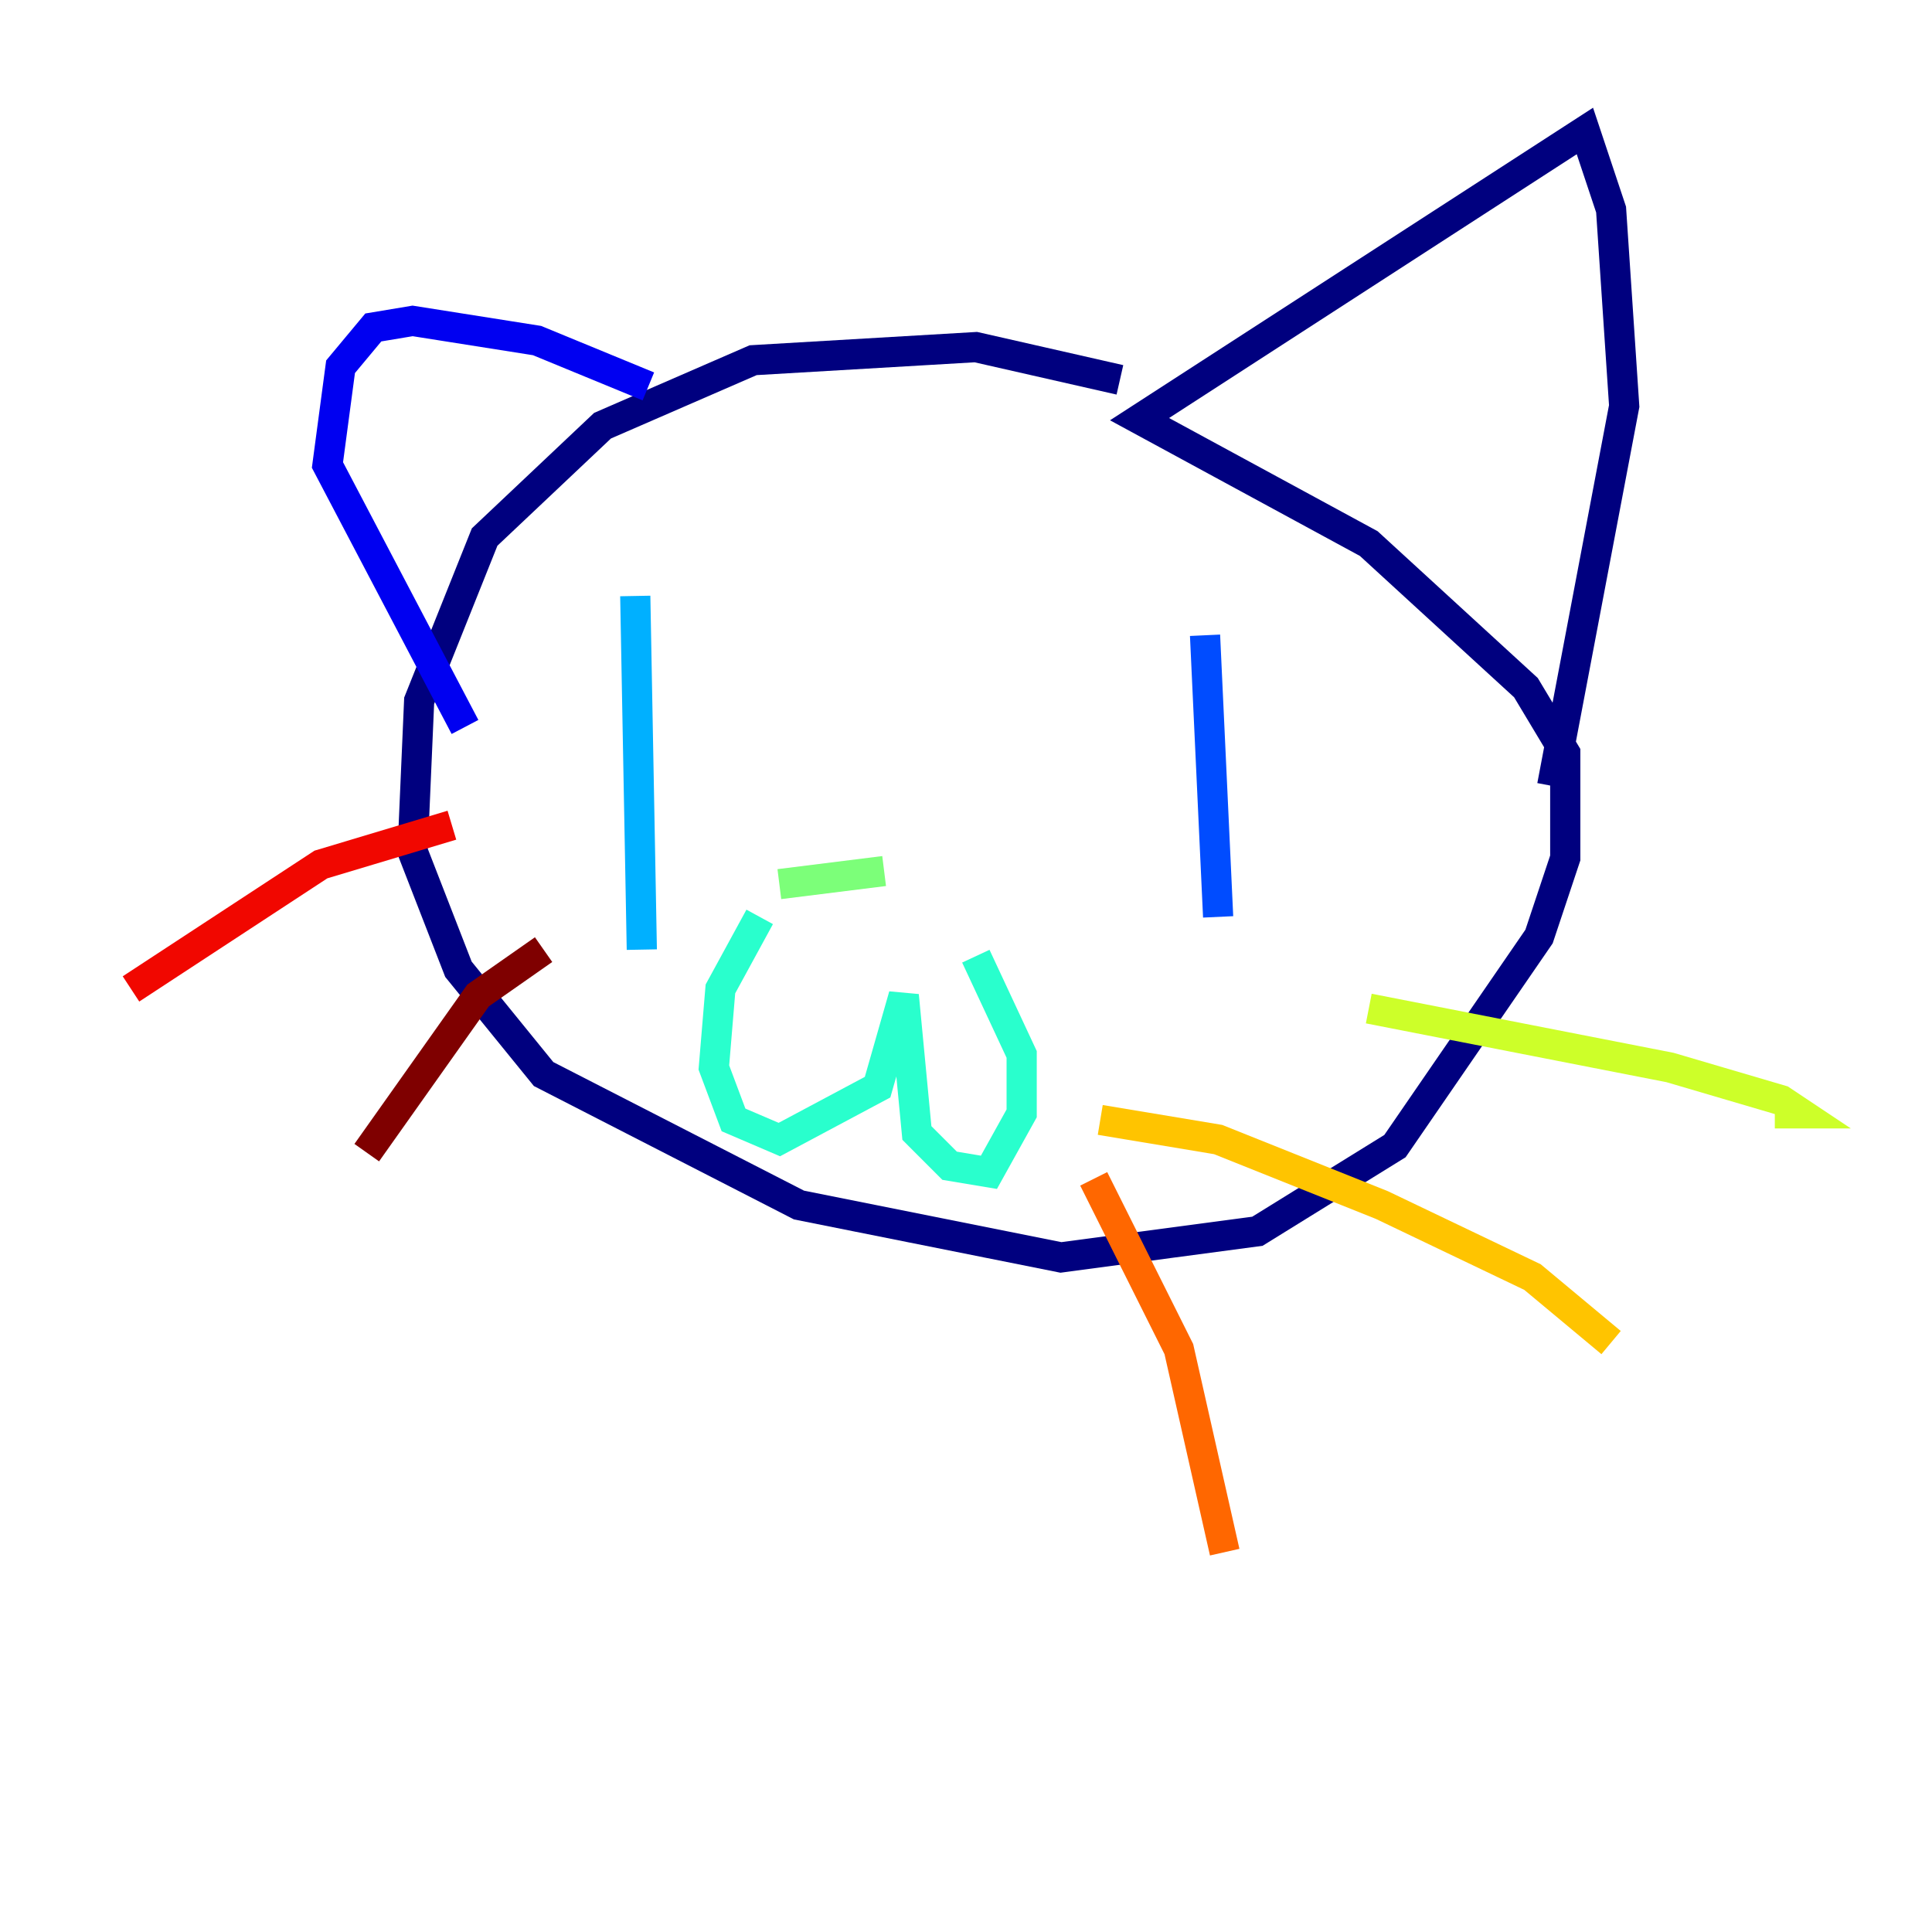 <?xml version="1.0" encoding="utf-8" ?>
<svg baseProfile="tiny" height="128" version="1.2" viewBox="0,0,128,128" width="128" xmlns="http://www.w3.org/2000/svg" xmlns:ev="http://www.w3.org/2001/xml-events" xmlns:xlink="http://www.w3.org/1999/xlink"><defs /><polyline fill="none" points="74.197,25.166 64.651,22.997 49.898,23.864 39.919,28.203 32.108,35.58 27.77,46.427 27.336,56.407 30.373,64.217 36.014,71.159 52.936,79.837 70.291,83.308 83.308,81.573 92.42,75.932 101.966,62.047 103.702,56.841 103.702,49.898 101.098,45.559 90.685,36.014 75.498,27.77 105.003,8.678 106.739,13.885 107.607,26.902 102.834,52.068" stroke="#00007f" stroke-width="2" /><polyline fill="none" points="42.956,25.6 35.58,22.563 27.336,21.261 24.732,21.695 22.563,24.298 21.695,30.807 30.807,48.163" stroke="#0000f1" stroke-width="2" /><polyline fill="none" points="79.837,42.088 80.705,60.746" stroke="#004cff" stroke-width="2" /><polyline fill="none" points="42.088,39.485 42.522,62.915" stroke="#00b0ff" stroke-width="2" /><polyline fill="none" points="50.332,60.746 47.729,65.519 47.295,70.725 48.597,74.197 51.634,75.498 58.142,72.027 59.878,65.953 60.746,75.064 62.915,77.234 65.519,77.668 67.688,73.763 67.688,69.858 64.651,63.349" stroke="#29ffcd" stroke-width="2" /><polyline fill="none" points="51.634,58.576 58.576,57.709" stroke="#7cff79" stroke-width="2" /><polyline fill="none" points="90.685,66.82 110.644,70.725 118.02,72.895 119.322,73.763 117.586,73.763" stroke="#cdff29" stroke-width="2" /><polyline fill="none" points="72.895,74.197 80.705,75.498 91.552,79.837 101.532,84.61 106.739,88.949" stroke="#ffc400" stroke-width="2" /><polyline fill="none" points="72.461,78.102 78.102,89.383 81.139,102.834" stroke="#ff6700" stroke-width="2" /><polyline fill="none" points="29.939,54.671 21.261,57.275 8.678,65.519" stroke="#f10700" stroke-width="2" /><polyline fill="none" points="36.014,62.915 31.675,65.953 24.298,76.366" stroke="#7f0000" stroke-width="2" /></svg>
